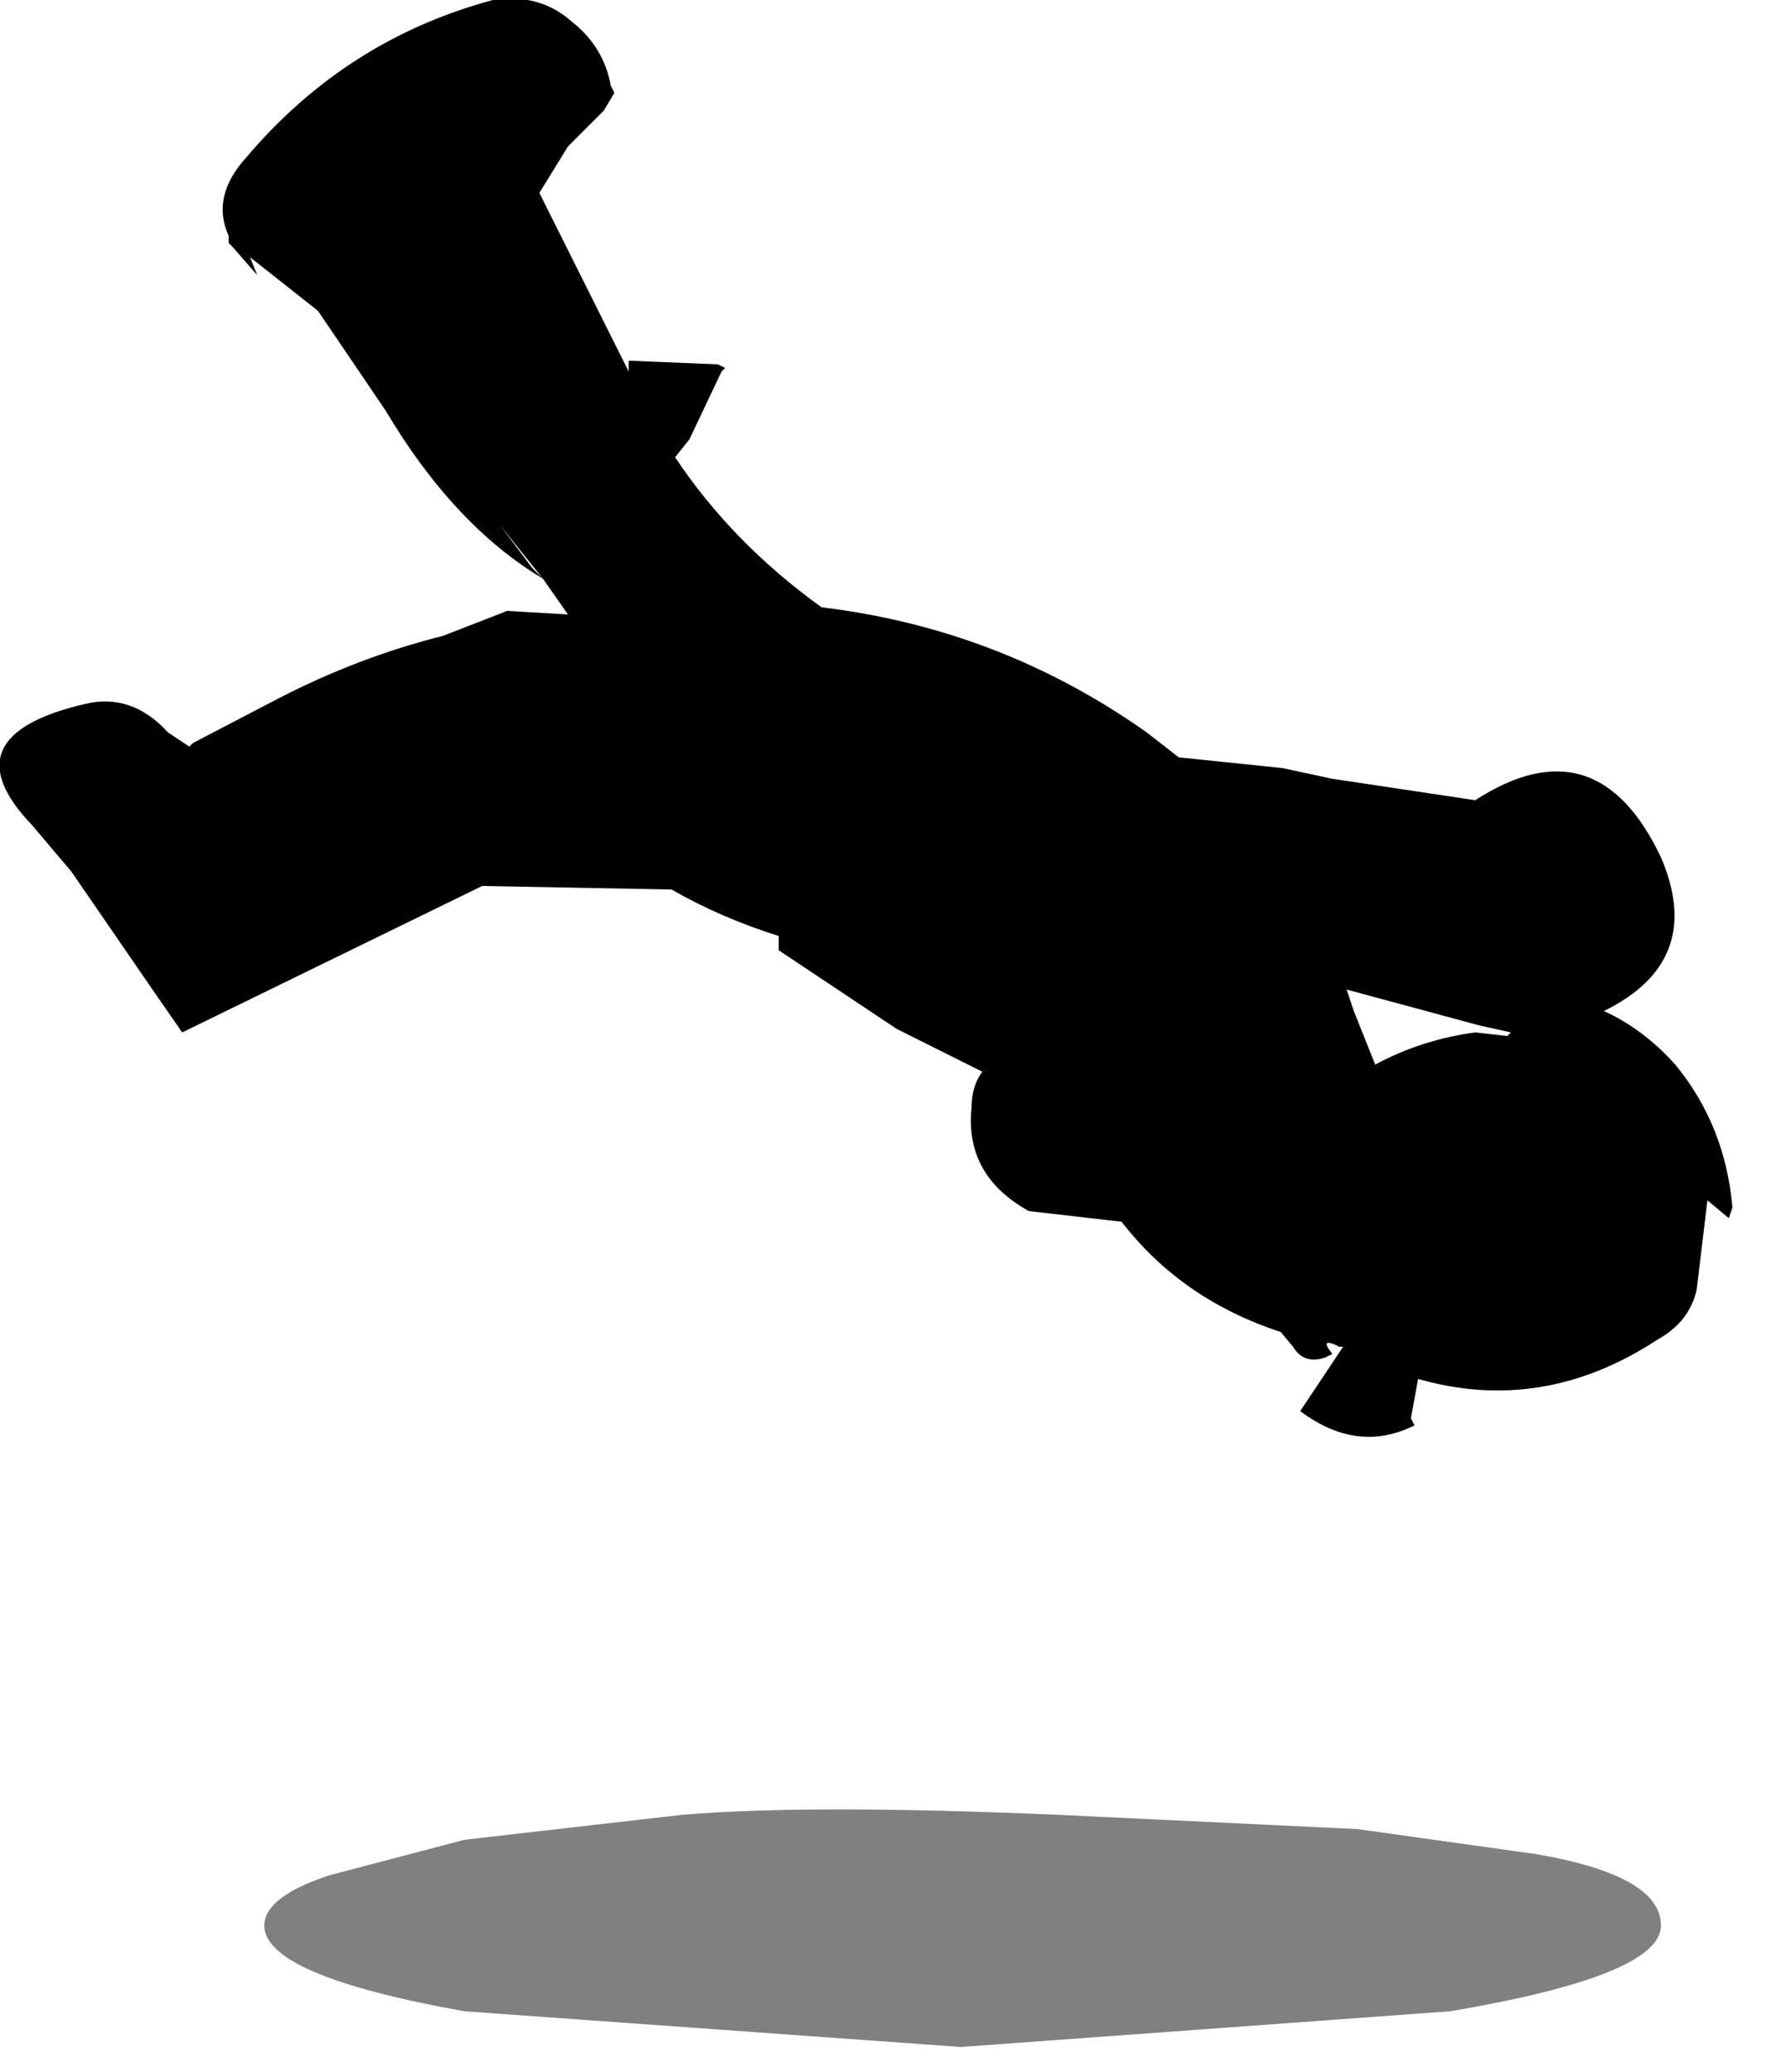 <?xml version="1.0" encoding="utf-8"?>
<svg version="1.1" id="Layer_1"
xmlns="http://www.w3.org/2000/svg"
xmlns:xlink="http://www.w3.org/1999/xlink"
width="25px" height="29px"
xml:space="preserve">
<g id="617" transform="matrix(1, 0, 0, 1, -19.75, 3)">
<path style="fill:#000000;fill-opacity:0.498" d="M43,23.95Q43 24.65 40.05 25.15L33.2 25.65L26.25 25.15Q23.45 24.65 23.45 23.95Q23.45 23.55 24.35 23.25L26.25 22.75L29.3 22.4Q31.1 22.25 34.55 22.4L38.75 22.6L41.25 22.95Q43 23.25 43 23.95" />
<path style="fill:#000000;fill-opacity:1" d="M27.3,-0.3L28.55 2.2L28.55 2.05L28.6 2.05L29.8 2.1L29.9 2.15L29.85 2.2L29.4 3.15L29.2 3.4Q30 4.6 31.25 5.5Q33.75 5.8 35.8 7.25L36.25 7.6L37.7 7.75L38.4 7.9L40.4 8.2Q42.1 7.1 43 9Q43.6 10.4 42.3 11.1L42.2 11.15Q42.75 11.4 43.2 11.9Q43.9 12.75 44 13.9L43.95 14.05L43.65 13.8L43.5 15.05Q43.4 15.5 42.95 15.75Q41.35 16.8 39.6 16.3L39.5 16.85L39.55 16.95Q38.75 17.35 37.95 16.75L38.55 15.85L38.5 15.85Q38.2 15.7 38.4 15.95L38.3 16Q38 16.1 37.85 15.85L37.6 15.55L37.7 15.65Q36.3 15.2 35.45 14.1L34.15 13.95Q33.25 13.45 33.35 12.5Q33.35 12.2 33.5 12L32.3 11.4L30.65 10.3L30.65 10.1Q29.85 9.85 29.15 9.45L26.5 9.4L22.3 11.45L21.85 10.8L20.75 9.2L20.2 8.55Q19 7.3 20.95 6.85Q21.6 6.7 22.1 7.25L22.4 7.45L22.45 7.4L23.6 6.8Q24.75 6.2 25.95 5.9L26.85 5.55L27.7 5.6L27.35 5.1Q26.1 4.35 25.15 2.75L24.2 1.35L23.25 0.6L23.35 0.85L23 0.45L22.95 0.4L22.95 0.3Q22.7 -0.25 23.2 -0.8Q24.6 -2.45 26.65 -3Q27.3 -3.1 27.75 -2.7Q28.2 -2.35 28.3 -1.8L28.35 -1.7L28.2 -1.45L27.7 -0.95L27.3 -0.3M40.9,11.45L40.45 11.35L38.6 10.85L38.7 11.15L39 11.9Q39.65 11.55 40.4 11.45L40.85 11.5L40.9 11.45M26.75,4.35L27.2 4.95L27.35 5.1L26.75 4.35" />
</g>
</svg>
